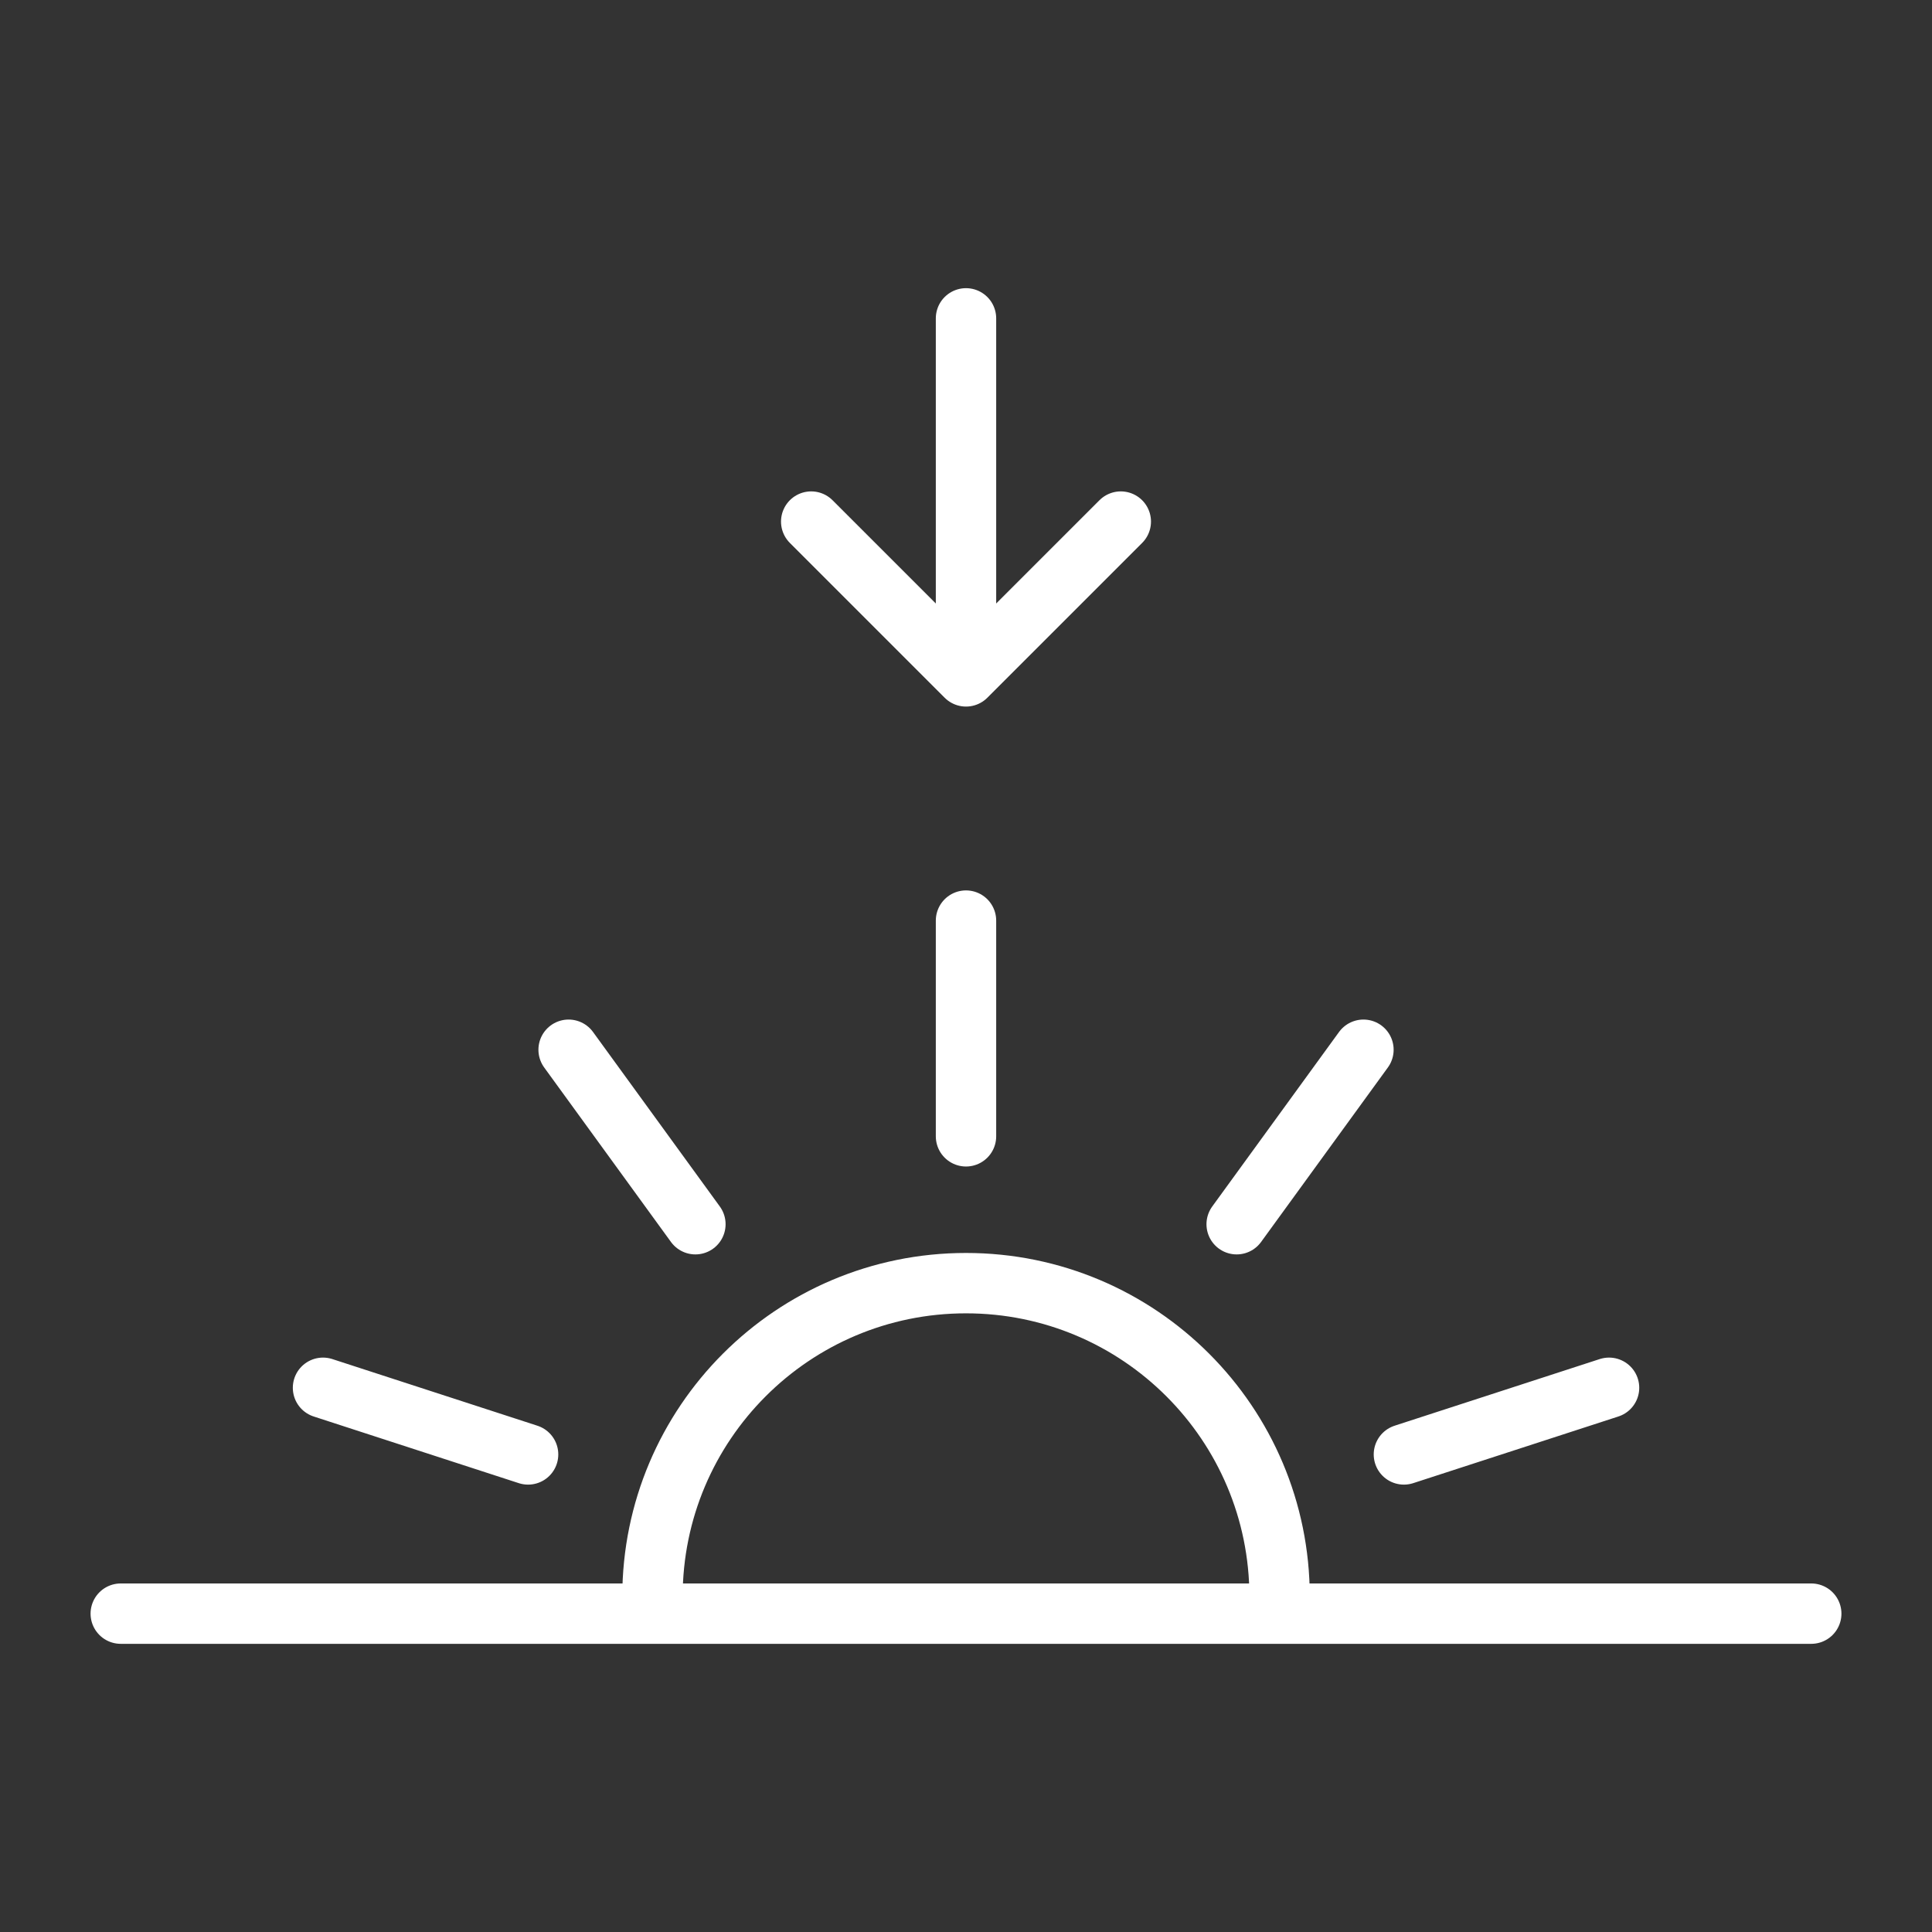 <svg width="32" height="32" viewBox="0 0 32 32" fill="none" xmlns="http://www.w3.org/2000/svg">
<rect x="0" y="0" width="32" height="32" fill="#333333" stroke="none"/>
<path d="M11.518 20.277L9.418 17.387M8.747 24.09L5.35 22.986M23.253 24.09L26.651 22.986M20.483 20.277L22.583 17.387M16 18.821V15.248M30 26.727H21.186M2 26.727H10.814M21.186 26.727C21.191 26.634 21.194 26.541 21.194 26.447C21.194 23.578 18.869 21.253 16 21.253C13.132 21.253 10.807 23.578 10.807 26.447C10.807 26.541 10.809 26.634 10.814 26.727M21.186 26.727H10.814M16 11.203V5.273M16 11.203L18.564 8.639M16 11.203L13.436 8.639" stroke="white" stroke-linecap="round"/>
</svg>
